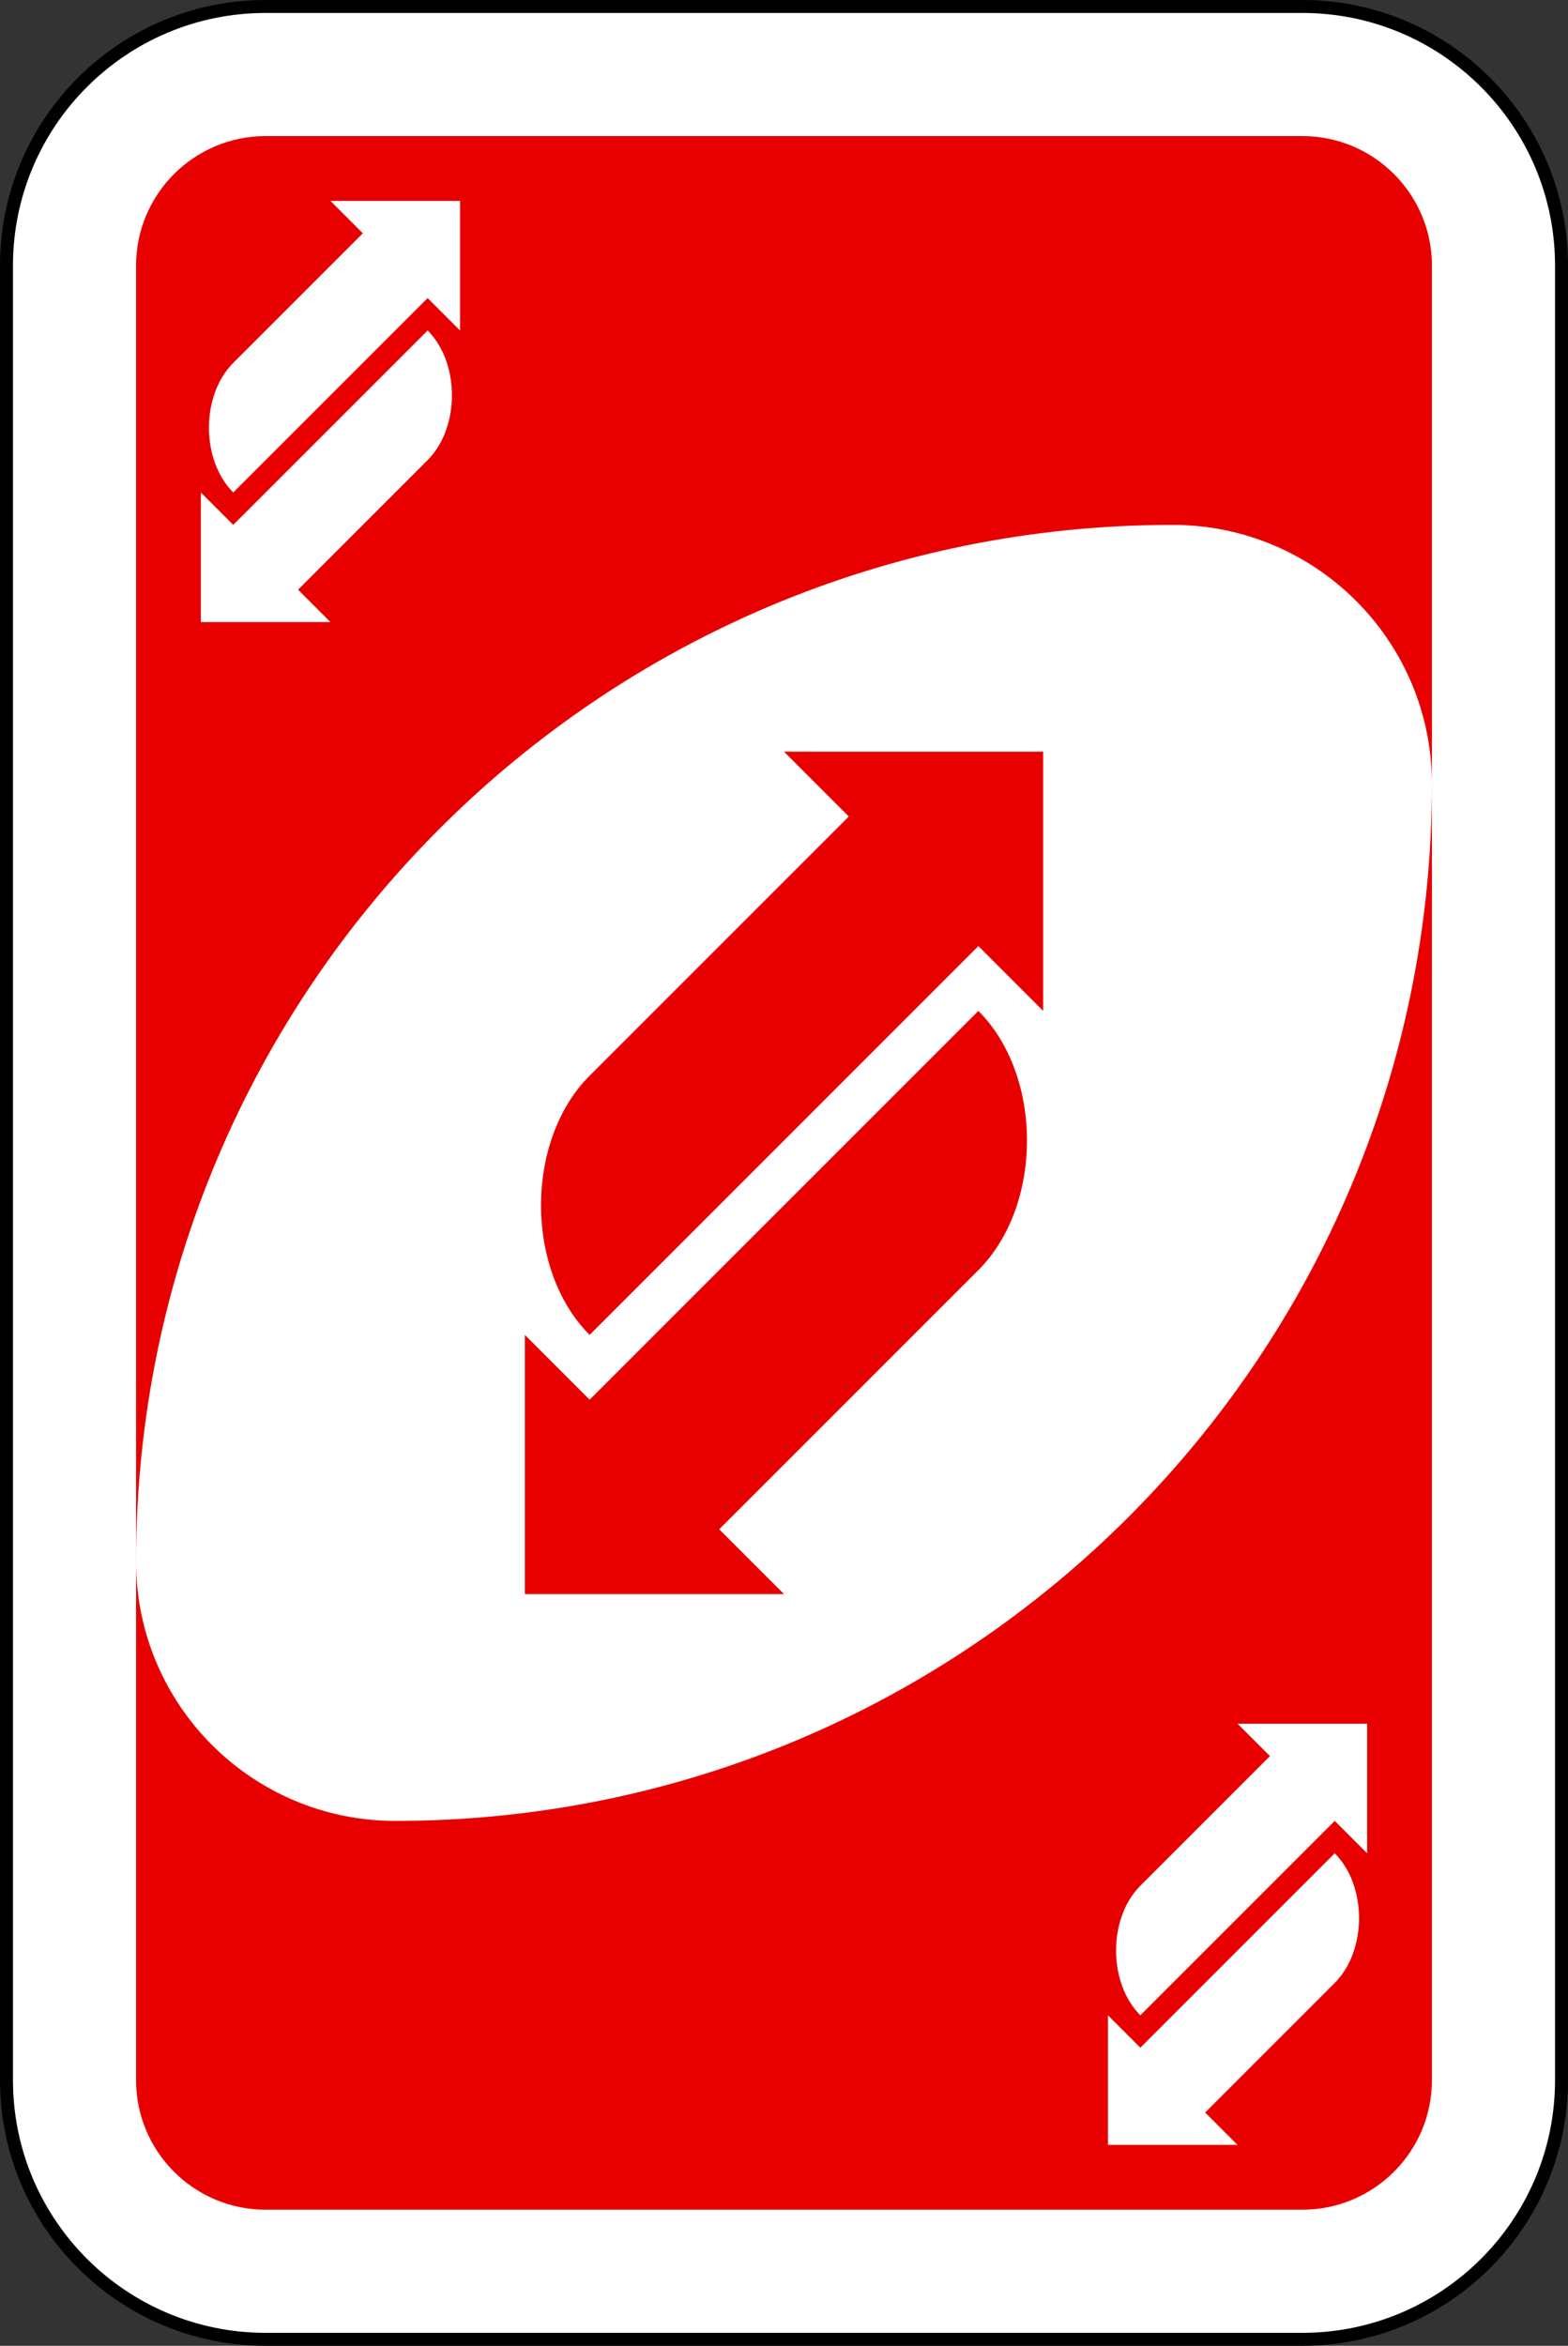 <svg xmlns="http://www.w3.org/2000/svg" width="242" height="362" fill="none"><rect width="100%" height="100%" fill="#333333" stroke="none"/><path fill="#fff" stroke="#000" stroke-width="2" d="M201 1H41C18.909 1 1 18.909 1 41v280c0 22.091 17.909 40 40 40h160c22.091 0 40-17.909 40-40V41c0-22.091-17.909-40-40-40Z"/><path fill="#E80000" d="M201 21H41c-11.046 0-20 8.954-20 20v280c0 11.046 8.954 20 20 20h160c11.046 0 20-8.954 20-20V41c0-11.046-8.954-20-20-20Z"/><path fill="#fff" fill-rule="evenodd" d="M181 81C92.634 81 21 152.634 21 241c0 22.091 17.909 40 40 40 88.366 0 160-71.634 160-160 0-22.091-17.909-40-40-40Z" clip-rule="evenodd"/><path fill="#E80000" d="m121 116 10 10-40 40c-10 10-10 30 0 40l20-20 40-40 10 10v-40h-40Z"/><path fill="#E80000" d="m121 246-10-10 40-40c10-10 10-30 0-40l-20 20-40 40-10-10v40h40Z"/><path fill="#fff" d="m51 31 5 5-20 20c-5 5-5 15 0 20l10-10 20-20 5 5V31H51Z"/><path fill="#fff" d="m51 96-5-5 20-20c5-5 5-15 0-20L56 61 36 81l-5-5v20h20Zm140 170 5 5-20 20c-5 5-5 15 0 20l10-10 20-20 5 5v-20h-20Z"/><path fill="#fff" d="m191 331-5-5 20-20c5-5 5-15 0-20l-10 10-20 20-5-5v20h20Z"/></svg>